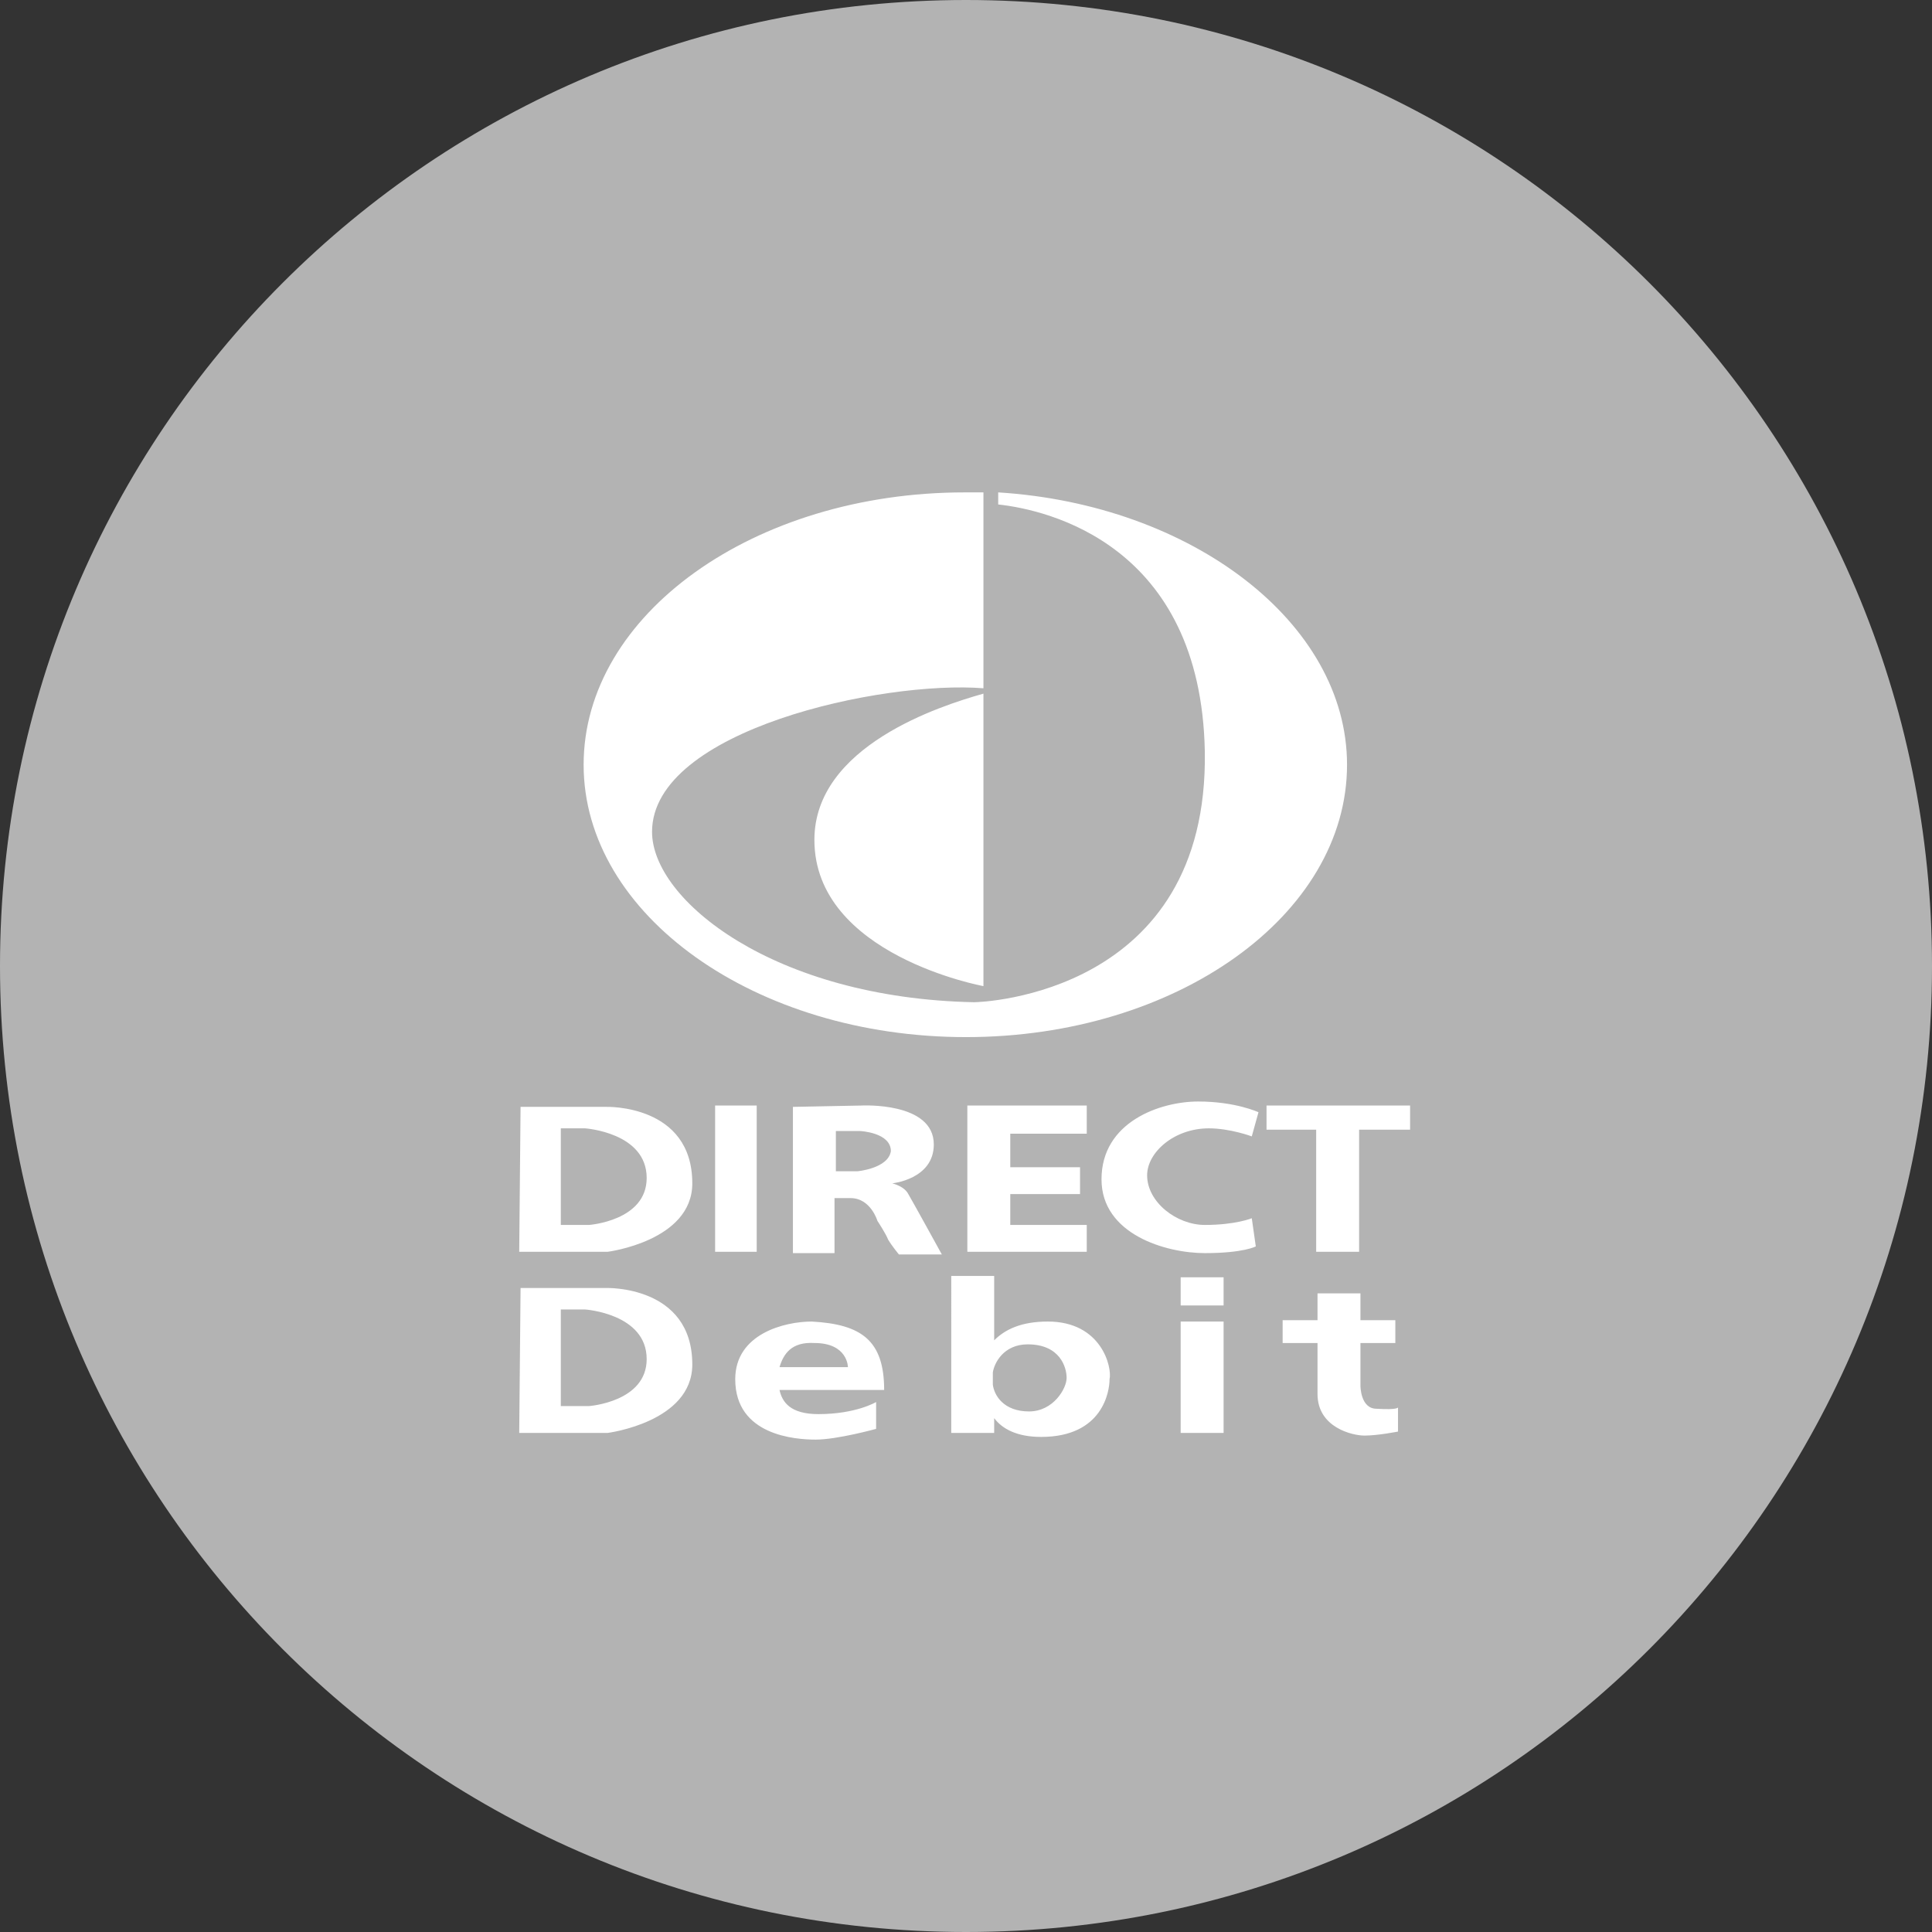 <svg xmlns="http://www.w3.org/2000/svg" width="144" height="144" viewBox="57 -55 144 144" enable-background="new 57 -55 144 144"><rect x="57" y="-55" width="144" height="144" fill="#333333" stroke="none"/><path fill="#B3B3B3" d="M129-55c-39.8 0-72 32.2-72 72s32.2 72 72 72 72-32.2 72-72-32.2-72-72-72z"/><g fill="#fff"><path d="M95.8 27.5h6.4s6.4-.2 6.4 5.7c0 4.3-6.3 5.1-6.3 5.1h-6.6l.1-10.8zm19.3 21.1c.2.9.8 1.8 2.9 1.8 2.8 0 4.3-.9 4.3-.9v2s-2.9.8-4.5.8c-1.5 0-6-.3-6-4.5 0-3.4 3.7-4.3 5.7-4.3 3.7.2 5.4 1.4 5.4 5.1h-7.8zm0-1.7h5.1s0-1.8-2.5-1.8c-1.7-.1-2.3.8-2.6 1.8zm16-2c.8-.8 2-1.4 4-1.4 4 0 4.8 3.4 4.6 4.3 0 .9-.5 4.3-5.1 4.3-1.8 0-2.9-.6-3.5-1.4v1.1h-3.2V40.1h3.2v4.8zm2.6 5.3c1.8 0 2.8-1.7 2.8-2.5s-.5-2.5-2.9-2.5c-1.8 0-2.5 1.4-2.6 2.1v.9c.1.8.8 2 2.7 2zm27.5-.3v1.8s-1.5.3-2.5.3c-.9 0-3.5-.6-3.5-3.1v-3.8h-2.6v-1.7h2.6v-2h3.2v2h2.6v1.7h-2.6v3.2s0 1.7 1.2 1.7c1.6.1 1.6-.1 1.6-.1zm-9.9-20.7h3.8v9.1h3.2v-9.1h3.8v-1.8h-10.7v1.8h-.1zm-1 .5l.5-1.8s-1.7-.8-4.5-.8-7.2 1.5-7.2 5.8c0 4.1 4.8 5.5 7.7 5.5s3.8-.5 3.8-.5l-.3-2.1s-1.2.5-3.5.5c-2.1 0-4.3-1.7-4.3-3.7 0-1.7 2-3.5 4.6-3.5 1.6 0 3.2.6 3.2.6zm-29.1-2.3s5.4-.3 5.4 2.9c0 2.6-3.1 2.9-3.1 2.9s.9.2 1.2.8c.3.5 2.5 4.5 2.5 4.5H124s-.5-.6-.8-1.1c-.2-.5-.8-1.4-.8-1.4s-.5-1.7-2-1.7h-1.2v4.1h-3.1V27.5l5.1-.1zm-2 4.9h1.7s2.3-.2 2.5-1.5c0-1.4-2.3-1.5-2.3-1.5h-1.8v3h-.1zm13.1 1.7h5.2v-2h-5.2v-2.5h5.7v-2.1h-8.9v10.9h8.9v-2h-5.7V34zm12.7 8.3h3.2v-2.1H145v2.1zm0 9.5h3.2v-8.3H145v8.3zm-34.7-13.5h3.1V27.4h-3.1v10.9zM95.8 41h6.4s6.4-.2 6.4 5.7c0 4.3-6.3 5.1-6.3 5.1h-6.6l.1-10.8zm3 8.8h2.1s4.3-.3 4.3-3.5c0-3.4-4.6-3.7-4.6-3.7h-1.8v7.2zm0-13.5h2.1s4.3-.3 4.3-3.5c0-3.4-4.6-3.7-4.6-3.7h-1.8v7.2zM130.3-3.3v21.8s-12.6-2.3-12.6-10.9c0-7 9.4-10 12.6-10.9zm0-.4c-7.5-.6-24.7 3.1-24.7 10.7 0 5.1 9.1 12.4 24 12.7.6 0 17.5-.6 17.2-18.7-.3-15.4-11.7-18-15.4-18.4v-.9c14.4.9 26 9.7 26 20.3 0 11.2-12.7 20.3-28.4 20.3S100.5 13.2 100.5 2s12.7-20.3 28.4-20.3h1.4v14.6z"/></g></svg>